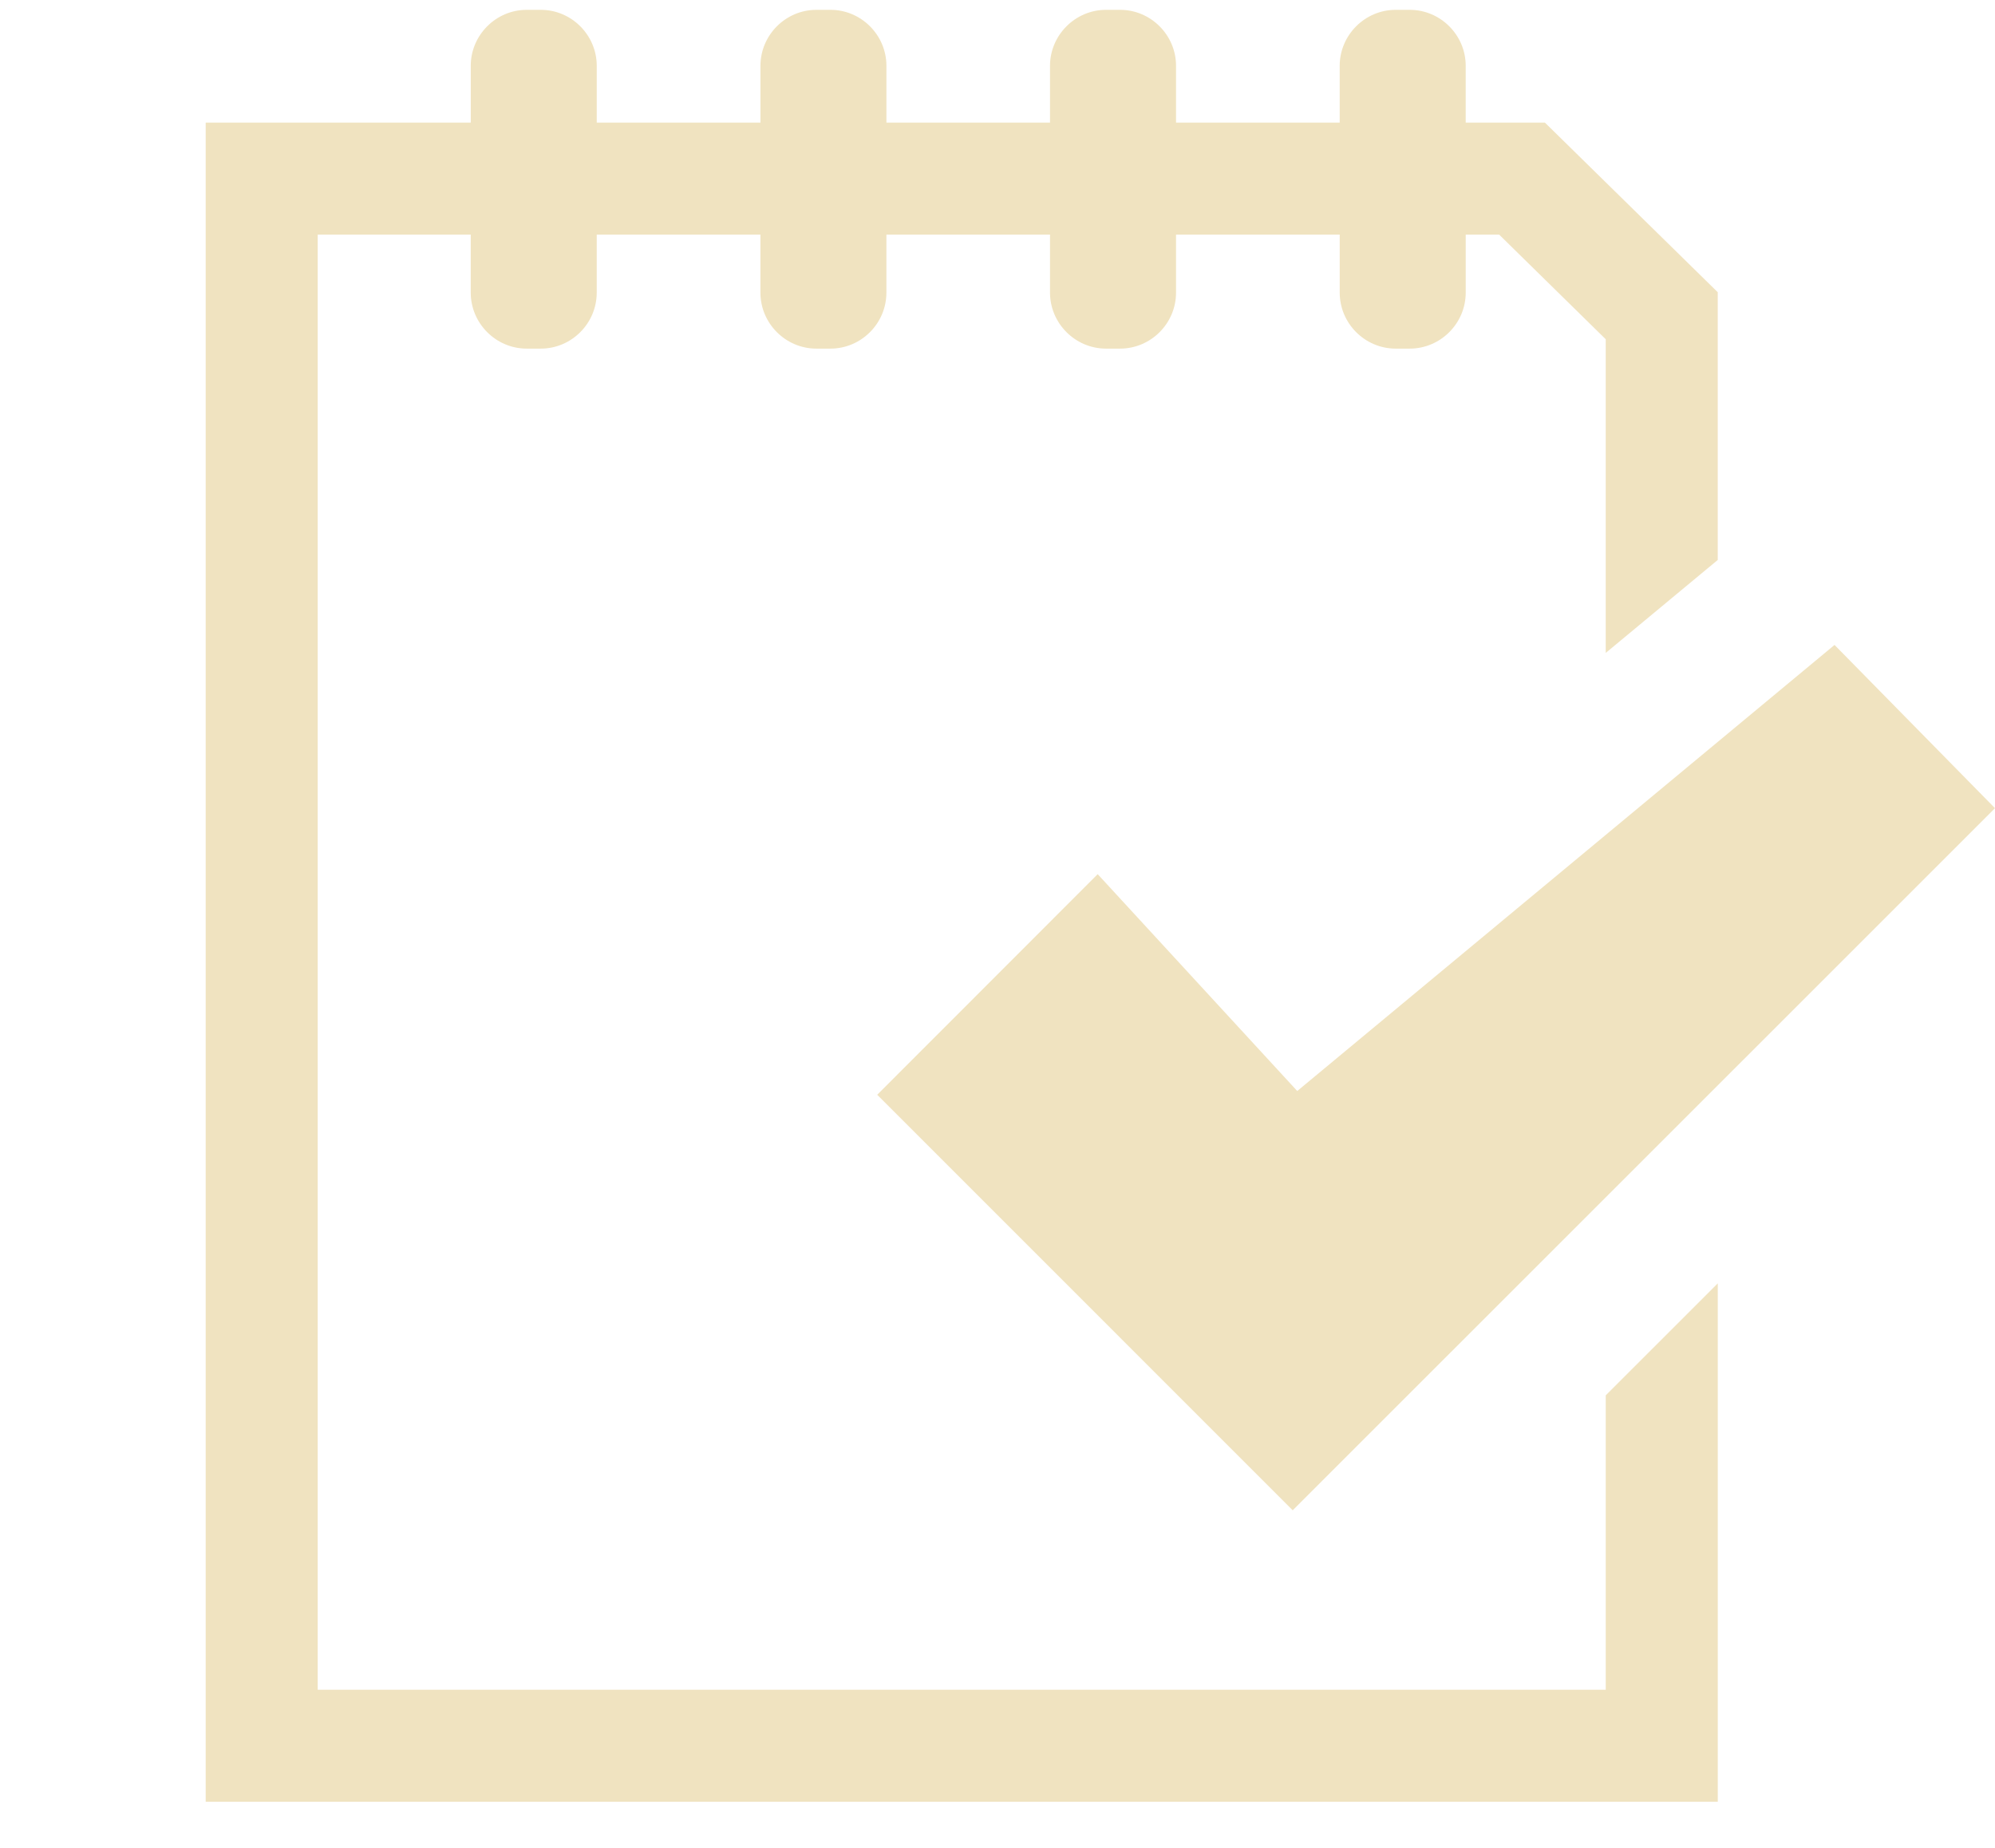 <?xml version="1.0" encoding="utf-8"?>
<!-- Generator: Adobe Illustrator 16.0.0, SVG Export Plug-In . SVG Version: 6.00 Build 0)  -->
<!DOCTYPE svg PUBLIC "-//W3C//DTD SVG 1.1//EN" "http://www.w3.org/Graphics/SVG/1.1/DTD/svg11.dtd">
<svg version="1.1" id="Layer_1" xmlns="http://www.w3.org/2000/svg" xmlns:xlink="http://www.w3.org/1999/xlink" x="0px" y="0px"
	 width="203.116px" height="188.164px" viewBox="0 0 203.116 188.164" enable-background="new 0 0 203.116 188.164"
	 xml:space="preserve">
<g id="Comments_-_Orange">
</g>
<g id="To_Do_-_Orange">
	<g>
		<polygon fill="#F0E3C0" points="111.759,89.009 89.314,111.469 89.302,111.461 131.613,153.781 203.115,82.292 186.779,65.669 
			132.076,111.089 		"/>
		<path fill="#F0E3C0" d="M163.485,172.053H32.347V23.887h15.58v5.907c0,3.135,2.567,5.703,5.7,5.703h1.428
			c3.134,0,5.7-2.567,5.7-5.703v-5.907h16.666v5.907c0,3.135,2.565,5.703,5.698,5.703h1.428c3.139,0,5.7-2.567,5.7-5.703v-5.907
			h16.658v5.907c0,3.135,2.575,5.703,5.703,5.703h1.428c3.138,0,5.7-2.567,5.7-5.703v-5.907h16.664v5.907
			c0,3.135,2.565,5.703,5.703,5.703h1.423c3.138,0,5.703-2.567,5.703-5.703v-5.907h3.402l10.852,10.656v31.939l11.405-9.466V29.755
			l-17.597-17.271h-8.063v-5.78c0-3.133-2.563-5.703-5.703-5.703h-1.423c-3.136,0-5.703,2.57-5.703,5.703v5.78h-16.663v-5.78
			c0-3.133-2.563-5.703-5.7-5.703h-1.428c-3.128,0-5.703,2.57-5.703,5.703v5.78H90.249v-5.78c0-3.133-2.562-5.703-5.7-5.703h-1.428
			c-3.133,0-5.698,2.57-5.698,5.703v5.78H60.756v-5.78c0-3.133-2.566-5.703-5.7-5.703h-1.428c-3.133,0-5.7,2.57-5.7,5.703v5.78
			H20.942v170.973h153.949v-52.784l-11.405,11.403L163.485,172.053L163.485,172.053z"/>
	</g>
</g>
<g id="User_-_Orange">
</g>
<g id="Tools_-_Grey">
</g>
</svg>
